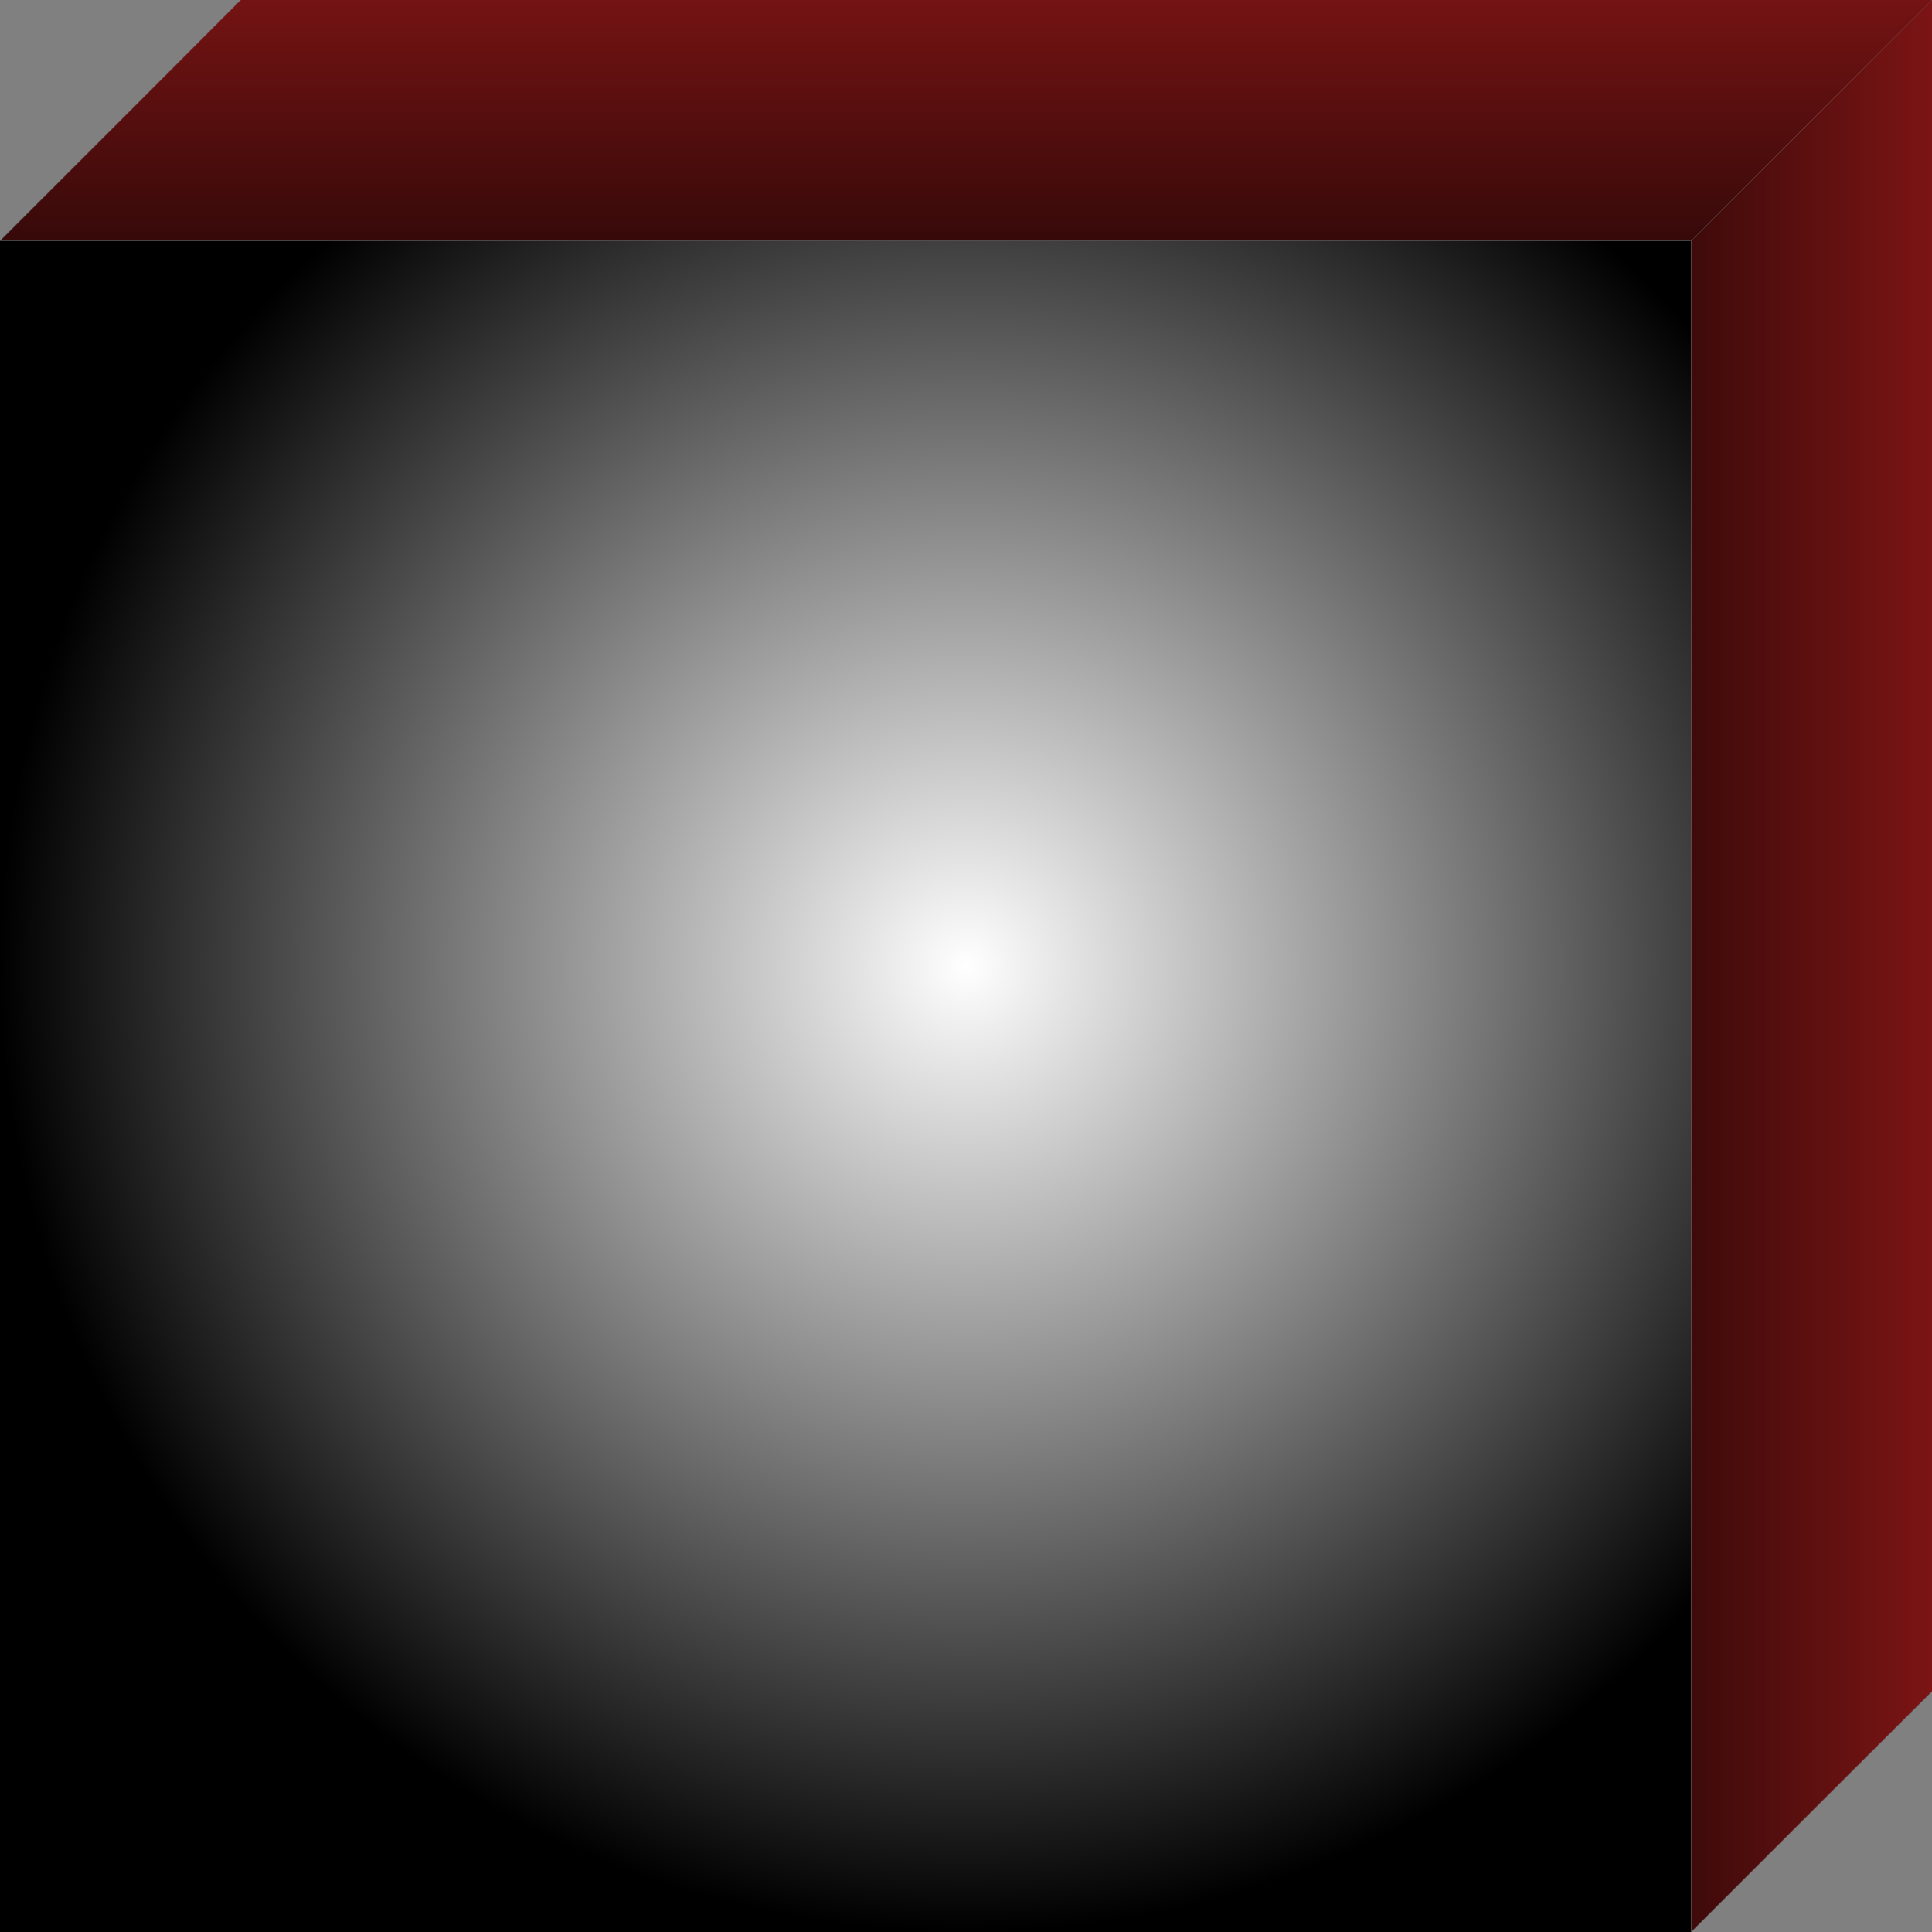 <svg xmlns="http://www.w3.org/2000/svg" xmlns:xlink="http://www.w3.org/1999/xlink" viewBox="0 0 176.5 176.5"><rect x="0" y="0" width="176.5" height="176.5" fill="#808080" stroke="none"/><defs><style>.cls-1{isolation:isolate;}.cls-2{fill:url(#Безымянный_градиент_498);}.cls-3,.cls-7,.cls-8{mix-blend-mode:color-dodge;}.cls-3{fill:url(#Безымянный_градиент_473);}.cls-4{mix-blend-mode:saturation;fill:url(#Безымянный_градиент_2);}.cls-5,.cls-6{mix-blend-mode:multiply;}.cls-5{fill:url(#Безымянный_градиент_249);}.cls-6{fill:url(#Безымянный_градиент_249-2);}.cls-7{fill:url(#Безымянный_градиент_505);}.cls-8{fill:url(#Безымянный_градиент_505-2);}</style><radialGradient id="Безымянный_градиент_498" cx="84.96" cy="86.06" fx="118.028" fy="79.306" r="79.03" gradientUnits="userSpaceOnUse"><stop offset="0.17"/><stop offset="0.47" stop-color="#732000"/><stop offset="0.54" stop-color="#b37d0a"/><stop offset="0.61" stop-color="#ffec15"/><stop offset="0.71" stop-color="#732000"/><stop offset="0.85" stop-color="#e90020" stop-opacity="0.5"/><stop offset="1" stop-color="#481700" stop-opacity="0.16"/></radialGradient><radialGradient id="Безымянный_градиент_473" cx="94.4" cy="79.82" fx="70.446" fy="89.204" r="78.25" gradientUnits="userSpaceOnUse"><stop offset="0.08" stop-color="#d7a112"/><stop offset="0.1" stop-color="#d8a414"/><stop offset="0.11" stop-color="#dcac1c"/><stop offset="0.12" stop-color="#e2ba28"/><stop offset="0.13" stop-color="#ebce3a"/><stop offset="0.14" stop-color="#f7e850"/><stop offset="0.19" stop-color="#f1de50"/><stop offset="0.27" stop-color="#dfc44f"/><stop offset="0.36" stop-color="#c3994d"/><stop offset="0.48" stop-color="#9c5e4b"/><stop offset="0.61" stop-color="#6b1349"/><stop offset="0.64" stop-color="#5f0148"/><stop offset="0.68" stop-color="#550141"/><stop offset="0.73" stop-color="#3b012d"/><stop offset="0.81" stop-color="#11010d"/><stop offset="0.83" stop-color="#000100"/></radialGradient><radialGradient id="Безымянный_градиент_2" cx="88.25" cy="88.25" r="88.25" gradientUnits="userSpaceOnUse"><stop offset="0" stop-color="#fff"/><stop offset="1"/></radialGradient><linearGradient id="Безымянный_градиент_249" x1="88.25" y1="41.72" x2="88.25" y2="-49.9" gradientUnits="userSpaceOnUse"><stop offset="0" stop-color="#00f4ff"/><stop offset="0.34" stop-color="#fff"/><stop offset="0.63" stop-color="#1b1464"/></linearGradient><linearGradient id="Безымянный_градиент_249-2" x1="131.97" y1="88.25" x2="223.8" y2="88.25" xlink:href="#Безымянный_градиент_249"/><linearGradient id="Безымянный_градиент_505" x1="88.25" y1="41.72" x2="88.25" y2="-49.9" gradientUnits="userSpaceOnUse"><stop offset="0"/><stop offset="1" stop-color="#ff2a2a"/></linearGradient><linearGradient id="Безымянный_градиент_505-2" x1="131.97" y1="88.25" x2="223.8" y2="88.25" xlink:href="#Безымянный_градиент_505"/></defs><title>lenz_bw</title><g class="cls-1"><g id="Слой_2" data-name="Слой 2"><g id="Слой_1-2" data-name="Слой 1"><polygon class="cls-2" points="0 22 22 0 176.5 0 176.5 154.5 154.5 176.5 0 176.5 0 22"/><polygon class="cls-3" points="0 22 22 0 176.5 0 176.5 154.5 154.5 176.5 0 176.5 0 22"/><polygon class="cls-4" points="22 0 176.5 0 176.5 154.5 154.5 176.5 0 176.5 0 22 22 0"/><polygon class="cls-5" points="22 0 176.5 0 154.5 22 0 22 22 0"/><polygon class="cls-6" points="154.5 22 154.5 176.5 176.5 154.5 176.5 0 154.5 22"/><polygon class="cls-7" points="22 0 176.5 0 154.5 22 0 22 22 0"/><polygon class="cls-8" points="154.5 22 154.5 176.5 176.5 154.5 176.5 0 154.5 22"/></g></g></g></svg>